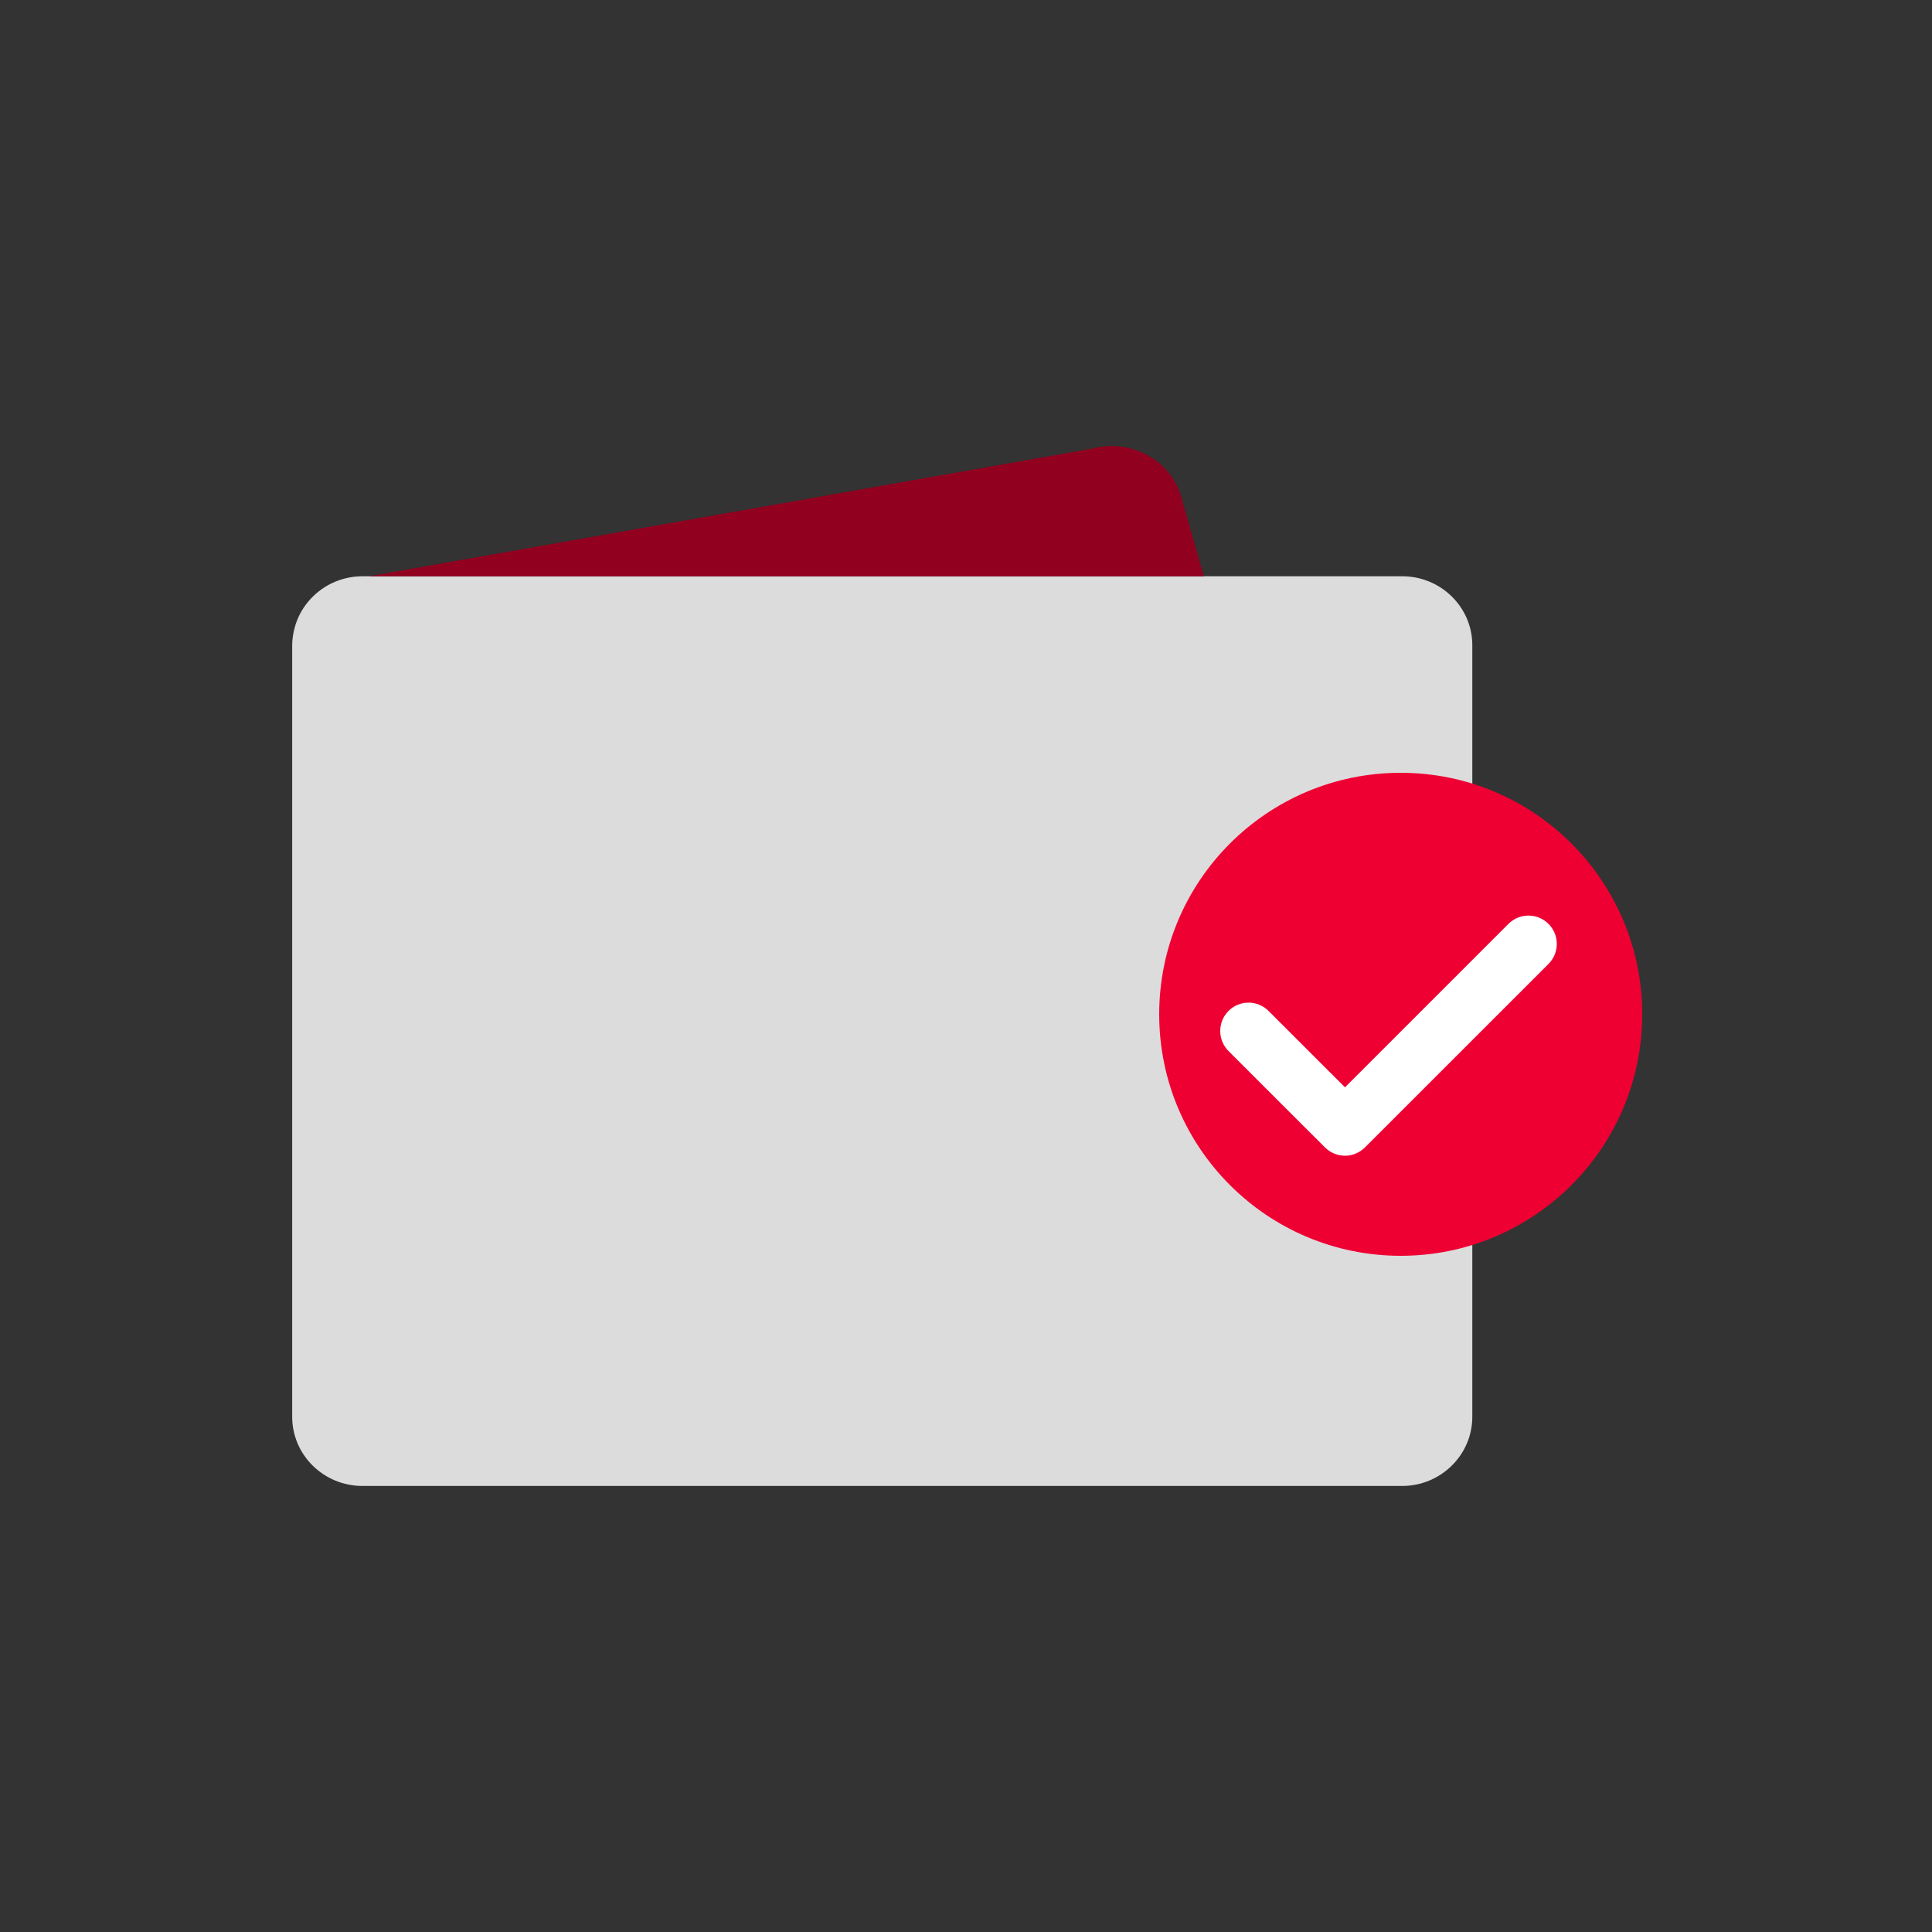<svg width="30" height="30" viewBox="0 0 30 30" fill="none" xmlns="http://www.w3.org/2000/svg">
<rect x="0" y="0" width="30" height="30" fill="#333333" stroke="none"/>
<path d="M21.772 8.948H21.523H21.185H20.847H18.263H8.77H7.524H6.476H6.282H5.631C5.286 8.948 4.978 9.105 4.777 9.353C4.685 9.466 4.616 9.597 4.577 9.741C4.552 9.832 4.537 9.926 4.537 10.023V10.152V11.377V21.999C4.537 22.593 5.026 23.074 5.629 23.074H21.77C22.373 23.074 22.862 22.593 22.862 21.999V10.023C22.864 9.429 22.375 8.948 21.772 8.948Z" fill="#DCDCDC"/>
<path d="M18.343 7.719C18.208 7.24 17.755 6.926 17.261 6.926C17.163 6.926 17.064 6.939 16.965 6.965L5.729 8.948H9.375H15.864H17.516H18.693L18.343 7.719Z" fill="#92001F"/>
<path d="M21.75 19.5C23.821 19.5 25.5 17.821 25.5 15.75C25.5 13.679 23.821 12 21.75 12C19.679 12 18 13.679 18 15.75C18 17.821 19.679 19.5 21.75 19.5Z" fill="#EE0033"/>
<path fill-rule="evenodd" clip-rule="evenodd" d="M24.045 14.346C24.217 14.518 24.217 14.796 24.045 14.968L21.195 17.817C21.113 17.899 21.001 17.946 20.885 17.946C20.768 17.946 20.656 17.899 20.574 17.817L19.076 16.32C18.905 16.148 18.905 15.87 19.076 15.698C19.248 15.526 19.527 15.526 19.698 15.698L20.885 16.884L23.423 14.346C23.595 14.174 23.873 14.174 24.045 14.346Z" fill="white"/>
</svg>

